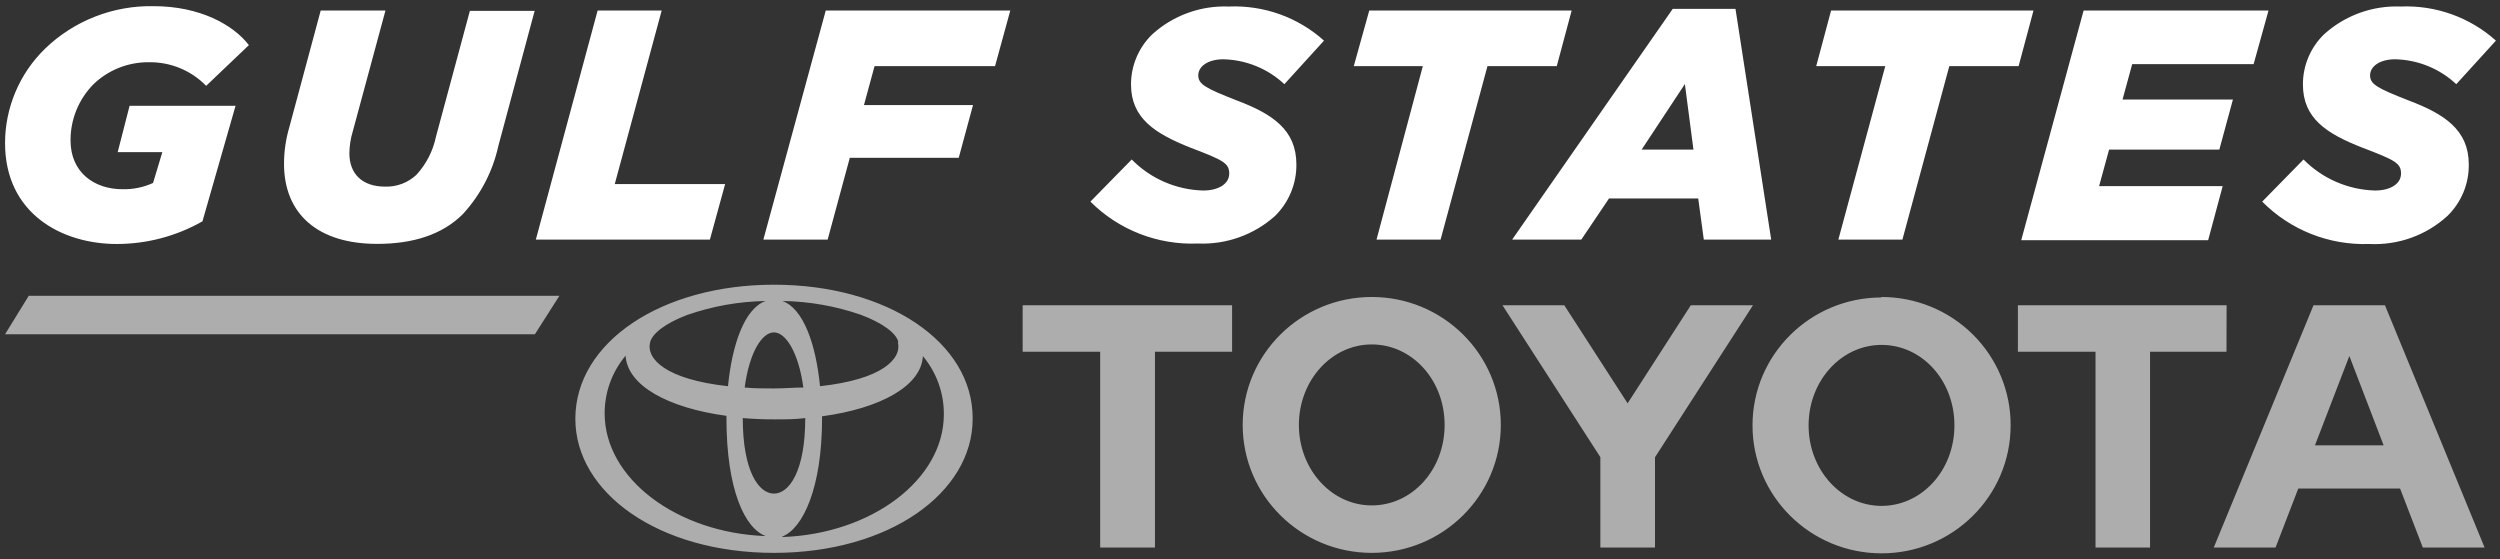 <svg width="228" height="51" viewBox="0 0 228 51" fill="none" xmlns="http://www.w3.org/2000/svg">
<rect x="0" y="0" width="228" height="51" fill="#333333" stroke="none"/>
<path d="M70.584 25.965C60.334 25.965 52.472 31.207 52.472 38.193C52.472 44.942 60.073 50.421 70.584 50.421C81.095 50.421 88.707 44.942 88.707 38.193C88.75 31.207 80.889 25.965 70.584 25.965ZM81.888 31.207C82.257 32.714 80.487 34.598 74.786 35.222C74.406 31.38 73.266 28.129 71.355 27.451C73.793 27.486 76.21 27.911 78.511 28.71C80.498 29.453 81.768 30.4 81.931 31.207H81.888ZM73.44 38.129C73.44 42.994 71.963 45.017 70.584 45.017C69.205 45.017 67.739 42.994 67.739 38.129C68.651 38.204 69.607 38.247 70.584 38.247C71.561 38.247 72.528 38.247 73.44 38.129ZM70.584 35.427C69.629 35.427 68.738 35.427 67.913 35.341C68.347 32.111 69.498 30.314 70.584 30.314C71.67 30.314 72.832 32.165 73.266 35.341C72.441 35.341 71.55 35.427 70.584 35.427ZM59.291 31.207C59.498 30.4 60.714 29.464 62.679 28.721C64.977 27.922 67.389 27.493 69.824 27.451C67.913 28.129 66.773 31.38 66.393 35.222C60.692 34.598 58.911 32.714 59.291 31.207ZM55.144 37.752C55.128 35.811 55.805 33.928 57.055 32.434C57.207 35.169 60.931 37.203 66.252 37.924V38.129C66.252 44.727 67.956 48.214 69.846 48.892C61.735 48.602 55.144 43.65 55.144 37.709V37.752ZM71.344 48.935C73.255 48.182 74.971 44.436 74.971 38.172V37.967C80.291 37.246 84.016 35.212 84.168 32.477C85.418 33.971 86.095 35.854 86.079 37.795C86.079 43.747 79.477 48.699 71.344 48.978V48.935ZM211.123 40.615L214.261 32.467L217.388 40.615H211.123ZM217.508 27.838H210.993L201.894 49.937H207.529L209.603 44.555H218.887L220.961 49.937H226.596L217.508 27.838ZM171.599 46.137C167.918 46.137 164.943 42.854 164.943 38.796C164.943 34.738 167.918 31.455 171.599 31.455C175.28 31.455 178.244 34.684 178.244 38.796C178.244 42.908 175.258 46.137 171.599 46.137ZM171.599 27.128C165.098 27.128 159.829 32.352 159.829 38.796C159.829 45.239 165.098 50.464 171.599 50.464C178.1 50.464 183.369 45.239 183.369 38.796C183.375 37.257 183.074 35.733 182.483 34.31C181.892 32.887 181.023 31.595 179.926 30.506C178.829 29.418 177.525 28.555 176.091 27.968C174.656 27.381 173.118 27.081 171.566 27.085M125.104 46.094C121.434 46.094 118.458 42.811 118.458 38.753C118.458 34.695 121.434 31.412 125.104 31.412C128.774 31.412 131.749 34.641 131.749 38.753C131.749 42.865 128.774 46.094 125.104 46.094ZM125.104 27.085C118.603 27.085 113.333 32.309 113.333 38.753C113.333 45.196 118.603 50.421 125.104 50.421C131.605 50.421 136.874 45.196 136.874 38.753C136.874 32.309 131.605 27.085 125.104 27.085ZM154.204 27.838L148.438 36.783L142.662 27.838H137.026L145.952 41.691V49.937H150.936V41.702L159.872 27.838H154.204ZM203.066 27.838H184.032V32.079H191.111V49.937H196.084V32.079H203.055L203.066 27.838ZM93.267 32.079H100.336V49.937H105.331V32.079H112.367V27.838H93.267V32.079ZM2.622 26.977H51.017L48.781 30.486H0.461L2.622 26.977Z" fill="white" fill-opacity="0.6"/>
<path d="M0.461 13.049C0.462 11.445 0.785 9.858 1.412 8.379C2.038 6.901 2.955 5.561 4.11 4.438C5.419 3.174 6.969 2.181 8.669 1.515C10.369 0.85 12.185 0.526 14.012 0.563C18.236 0.563 21.276 2.263 22.699 4.115L18.801 7.828C18.128 7.136 17.32 6.589 16.425 6.218C15.53 5.848 14.569 5.663 13.6 5.675C12.658 5.664 11.724 5.837 10.85 6.184C9.976 6.531 9.18 7.046 8.507 7.699C7.167 9.068 6.423 10.904 6.433 12.812C6.433 15.729 8.605 17.257 11.157 17.257C12.122 17.282 13.081 17.087 13.958 16.687L14.805 13.877H10.733L11.819 9.647H21.483L18.464 20.185C16.085 21.539 13.39 22.252 10.646 22.252C5.619 22.252 0.461 19.464 0.461 13.049ZM25.902 14.932C25.904 13.799 26.069 12.672 26.391 11.585L29.247 0.961H35.154L32.167 12.005C31.974 12.644 31.872 13.307 31.863 13.974C31.863 15.858 33.036 17.02 35.121 17.02C35.645 17.037 36.167 16.95 36.657 16.765C37.147 16.581 37.596 16.301 37.977 15.944C38.873 14.968 39.487 13.771 39.757 12.478L42.852 0.993H48.759L45.447 13.318C44.937 15.644 43.813 17.795 42.19 19.55C40.322 21.401 37.673 22.241 34.415 22.241C29.008 22.252 25.902 19.529 25.902 14.932ZM54.503 0.961H60.345L56.067 16.784H66.132L64.742 21.854H48.867L54.503 0.961ZM75.308 0.961H92.138L90.748 6.031H79.759L78.793 9.583H88.739L87.436 14.394H77.501L75.481 21.854H69.618L75.308 0.961ZM99.445 18.387L103.213 14.545C104.93 16.294 107.267 17.31 109.728 17.376C111.107 17.376 112.106 16.784 112.106 15.826C112.106 14.868 111.531 14.599 108.577 13.469C105.32 12.177 103.148 10.777 103.148 7.699C103.148 6.849 103.318 6.008 103.65 5.224C103.982 4.44 104.468 3.73 105.081 3.135C106.98 1.409 109.489 0.496 112.063 0.595C115.259 0.458 118.38 1.576 120.749 3.706L117.134 7.677C115.625 6.262 113.64 5.453 111.563 5.406C110.152 5.406 109.283 6.063 109.283 6.87C109.283 7.677 109.913 8.033 112.801 9.163C116.059 10.39 118.23 11.854 118.23 14.986C118.24 15.862 118.072 16.73 117.736 17.54C117.4 18.35 116.904 19.085 116.276 19.701C114.357 21.419 111.834 22.319 109.251 22.209C107.438 22.284 105.629 21.982 103.941 21.324C102.253 20.666 100.721 19.666 99.445 18.387ZM129.762 6.031H123.464L124.876 0.961H143.335L141.977 6.031H135.658L131.38 21.854H125.538L129.762 6.031ZM152.553 0.81H158.276L161.533 21.854H155.387L154.877 18.097H146.744L144.214 21.854H137.906L152.553 0.81ZM154.443 13.641L153.661 7.667L149.719 13.641H154.443ZM171.936 6.031H165.638L166.995 0.961H185.454L184.097 6.031H177.777L173.499 21.854H167.657L171.936 6.031ZM190.025 0.961H206.888L205.531 5.848H194.456L193.576 9.077H203.642L202.404 13.641H192.349L191.437 16.977H202.708L201.383 21.907H184.336L190.025 0.961ZM206.313 18.387L210.081 14.545C211.8 16.29 214.136 17.305 216.596 17.376C217.986 17.376 218.974 16.784 218.974 15.826C218.974 14.868 218.409 14.599 215.456 13.469C212.144 12.177 210.026 10.777 210.026 7.699C210.024 6.85 210.192 6.008 210.523 5.225C210.853 4.441 211.337 3.731 211.948 3.135C213.85 1.407 216.363 0.493 218.941 0.595C222.136 0.46 225.257 1.578 227.628 3.706L224.012 7.677C222.503 6.262 220.518 5.453 218.442 5.406C217.019 5.406 216.151 6.063 216.151 6.87C216.151 7.677 216.78 8.033 219.669 9.163C222.926 10.39 225.152 11.854 225.152 14.986C225.166 15.862 225 16.732 224.664 17.543C224.328 18.353 223.829 19.087 223.198 19.701C222.243 20.573 221.122 21.248 219.901 21.686C218.679 22.124 217.382 22.316 216.085 22.252C214.275 22.317 212.471 22.006 210.788 21.341C209.106 20.676 207.581 19.67 206.313 18.387Z" fill="white"/>
</svg>
